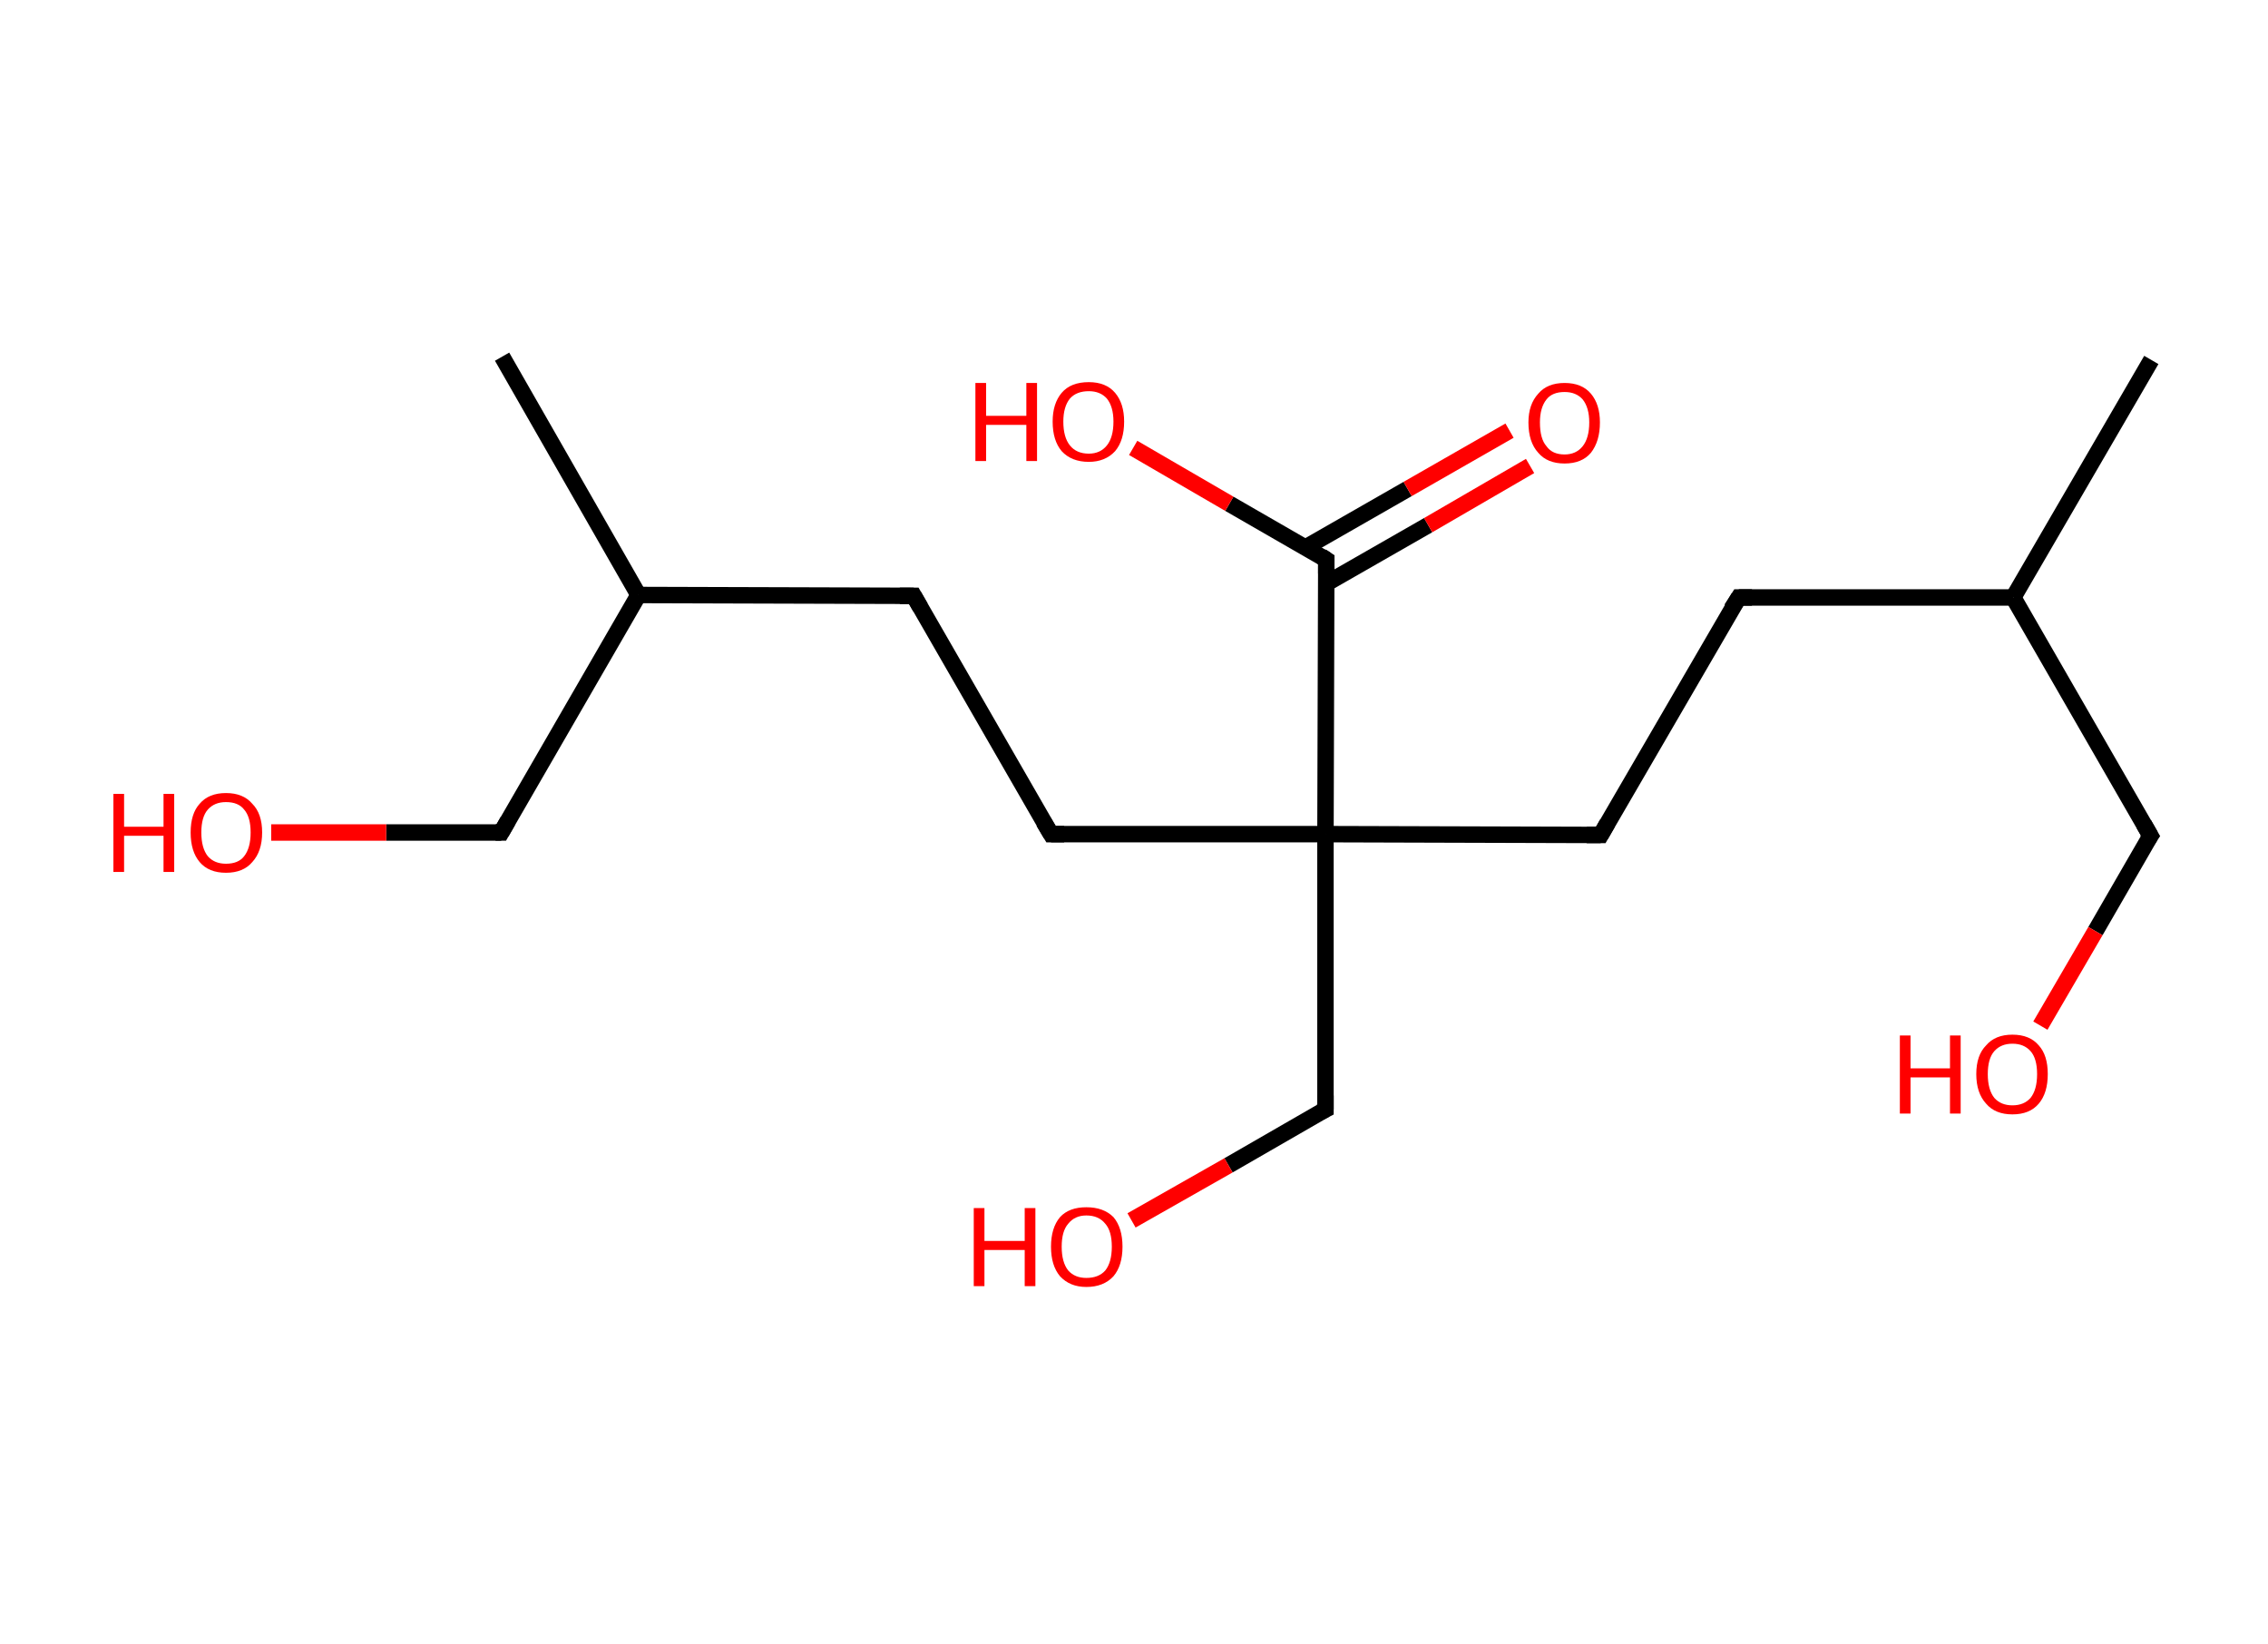 <?xml version='1.0' encoding='ASCII' standalone='yes'?>
<svg xmlns="http://www.w3.org/2000/svg" xmlns:rdkit="http://www.rdkit.org/xml" xmlns:xlink="http://www.w3.org/1999/xlink" version="1.1" baseProfile="full" xml:space="preserve" width="276px" height="200px" viewBox="0 0 276 200">
<!-- END OF HEADER -->
<rect style="opacity:1.0;fill:#FFFFFF;stroke:none" width="276.0" height="200.0" x="0.0" y="0.0"> </rect>
<path class="bond-0 atom-0 atom-1" d="M 261.8,43.8 L 245.0,72.7" style="fill:none;fill-rule:evenodd;stroke:#000000;stroke-width:2.0px;stroke-linecap:butt;stroke-linejoin:miter;stroke-opacity:1"/>
<path class="bond-1 atom-1 atom-2" d="M 245.0,72.7 L 261.7,101.7" style="fill:none;fill-rule:evenodd;stroke:#000000;stroke-width:2.0px;stroke-linecap:butt;stroke-linejoin:miter;stroke-opacity:1"/>
<path class="bond-2 atom-2 atom-3" d="M 261.7,101.7 L 255.0,113.3" style="fill:none;fill-rule:evenodd;stroke:#000000;stroke-width:2.0px;stroke-linecap:butt;stroke-linejoin:miter;stroke-opacity:1"/>
<path class="bond-2 atom-2 atom-3" d="M 255.0,113.3 L 248.3,124.8" style="fill:none;fill-rule:evenodd;stroke:#FF0000;stroke-width:2.0px;stroke-linecap:butt;stroke-linejoin:miter;stroke-opacity:1"/>
<path class="bond-3 atom-1 atom-4" d="M 245.0,72.7 L 211.6,72.7" style="fill:none;fill-rule:evenodd;stroke:#000000;stroke-width:2.0px;stroke-linecap:butt;stroke-linejoin:miter;stroke-opacity:1"/>
<path class="bond-4 atom-4 atom-5" d="M 211.6,72.7 L 194.8,101.6" style="fill:none;fill-rule:evenodd;stroke:#000000;stroke-width:2.0px;stroke-linecap:butt;stroke-linejoin:miter;stroke-opacity:1"/>
<path class="bond-5 atom-5 atom-6" d="M 194.8,101.6 L 161.3,101.5" style="fill:none;fill-rule:evenodd;stroke:#000000;stroke-width:2.0px;stroke-linecap:butt;stroke-linejoin:miter;stroke-opacity:1"/>
<path class="bond-6 atom-6 atom-7" d="M 161.3,101.5 L 161.3,135.0" style="fill:none;fill-rule:evenodd;stroke:#000000;stroke-width:2.0px;stroke-linecap:butt;stroke-linejoin:miter;stroke-opacity:1"/>
<path class="bond-7 atom-7 atom-8" d="M 161.3,135.0 L 149.5,141.8" style="fill:none;fill-rule:evenodd;stroke:#000000;stroke-width:2.0px;stroke-linecap:butt;stroke-linejoin:miter;stroke-opacity:1"/>
<path class="bond-7 atom-7 atom-8" d="M 149.5,141.8 L 137.7,148.5" style="fill:none;fill-rule:evenodd;stroke:#FF0000;stroke-width:2.0px;stroke-linecap:butt;stroke-linejoin:miter;stroke-opacity:1"/>
<path class="bond-8 atom-6 atom-9" d="M 161.3,101.5 L 127.9,101.5" style="fill:none;fill-rule:evenodd;stroke:#000000;stroke-width:2.0px;stroke-linecap:butt;stroke-linejoin:miter;stroke-opacity:1"/>
<path class="bond-9 atom-9 atom-10" d="M 127.9,101.5 L 111.2,72.5" style="fill:none;fill-rule:evenodd;stroke:#000000;stroke-width:2.0px;stroke-linecap:butt;stroke-linejoin:miter;stroke-opacity:1"/>
<path class="bond-10 atom-10 atom-11" d="M 111.2,72.5 L 77.7,72.4" style="fill:none;fill-rule:evenodd;stroke:#000000;stroke-width:2.0px;stroke-linecap:butt;stroke-linejoin:miter;stroke-opacity:1"/>
<path class="bond-11 atom-11 atom-12" d="M 77.7,72.4 L 61.1,43.4" style="fill:none;fill-rule:evenodd;stroke:#000000;stroke-width:2.0px;stroke-linecap:butt;stroke-linejoin:miter;stroke-opacity:1"/>
<path class="bond-12 atom-11 atom-13" d="M 77.7,72.4 L 61.0,101.3" style="fill:none;fill-rule:evenodd;stroke:#000000;stroke-width:2.0px;stroke-linecap:butt;stroke-linejoin:miter;stroke-opacity:1"/>
<path class="bond-13 atom-13 atom-14" d="M 61.0,101.3 L 47.0,101.3" style="fill:none;fill-rule:evenodd;stroke:#000000;stroke-width:2.0px;stroke-linecap:butt;stroke-linejoin:miter;stroke-opacity:1"/>
<path class="bond-13 atom-13 atom-14" d="M 47.0,101.3 L 33.0,101.3" style="fill:none;fill-rule:evenodd;stroke:#FF0000;stroke-width:2.0px;stroke-linecap:butt;stroke-linejoin:miter;stroke-opacity:1"/>
<path class="bond-14 atom-6 atom-15" d="M 161.3,101.5 L 161.4,68.1" style="fill:none;fill-rule:evenodd;stroke:#000000;stroke-width:2.0px;stroke-linecap:butt;stroke-linejoin:miter;stroke-opacity:1"/>
<path class="bond-15 atom-15 atom-16" d="M 161.4,71.0 L 173.8,63.9" style="fill:none;fill-rule:evenodd;stroke:#000000;stroke-width:2.0px;stroke-linecap:butt;stroke-linejoin:miter;stroke-opacity:1"/>
<path class="bond-15 atom-15 atom-16" d="M 173.8,63.9 L 186.2,56.7" style="fill:none;fill-rule:evenodd;stroke:#FF0000;stroke-width:2.0px;stroke-linecap:butt;stroke-linejoin:miter;stroke-opacity:1"/>
<path class="bond-15 atom-15 atom-16" d="M 158.9,66.6 L 171.3,59.5" style="fill:none;fill-rule:evenodd;stroke:#000000;stroke-width:2.0px;stroke-linecap:butt;stroke-linejoin:miter;stroke-opacity:1"/>
<path class="bond-15 atom-15 atom-16" d="M 171.3,59.5 L 183.7,52.4" style="fill:none;fill-rule:evenodd;stroke:#FF0000;stroke-width:2.0px;stroke-linecap:butt;stroke-linejoin:miter;stroke-opacity:1"/>
<path class="bond-16 atom-15 atom-17" d="M 161.4,68.1 L 149.6,61.3" style="fill:none;fill-rule:evenodd;stroke:#000000;stroke-width:2.0px;stroke-linecap:butt;stroke-linejoin:miter;stroke-opacity:1"/>
<path class="bond-16 atom-15 atom-17" d="M 149.6,61.3 L 137.9,54.5" style="fill:none;fill-rule:evenodd;stroke:#FF0000;stroke-width:2.0px;stroke-linecap:butt;stroke-linejoin:miter;stroke-opacity:1"/>
<path d="M 260.9,100.3 L 261.7,101.7 L 261.3,102.3" style="fill:none;stroke:#000000;stroke-width:2.0px;stroke-linecap:butt;stroke-linejoin:miter;stroke-opacity:1;"/>
<path d="M 213.2,72.7 L 211.6,72.7 L 210.7,74.1" style="fill:none;stroke:#000000;stroke-width:2.0px;stroke-linecap:butt;stroke-linejoin:miter;stroke-opacity:1;"/>
<path d="M 195.6,100.2 L 194.8,101.6 L 193.1,101.6" style="fill:none;stroke:#000000;stroke-width:2.0px;stroke-linecap:butt;stroke-linejoin:miter;stroke-opacity:1;"/>
<path d="M 161.3,133.3 L 161.3,135.0 L 160.7,135.3" style="fill:none;stroke:#000000;stroke-width:2.0px;stroke-linecap:butt;stroke-linejoin:miter;stroke-opacity:1;"/>
<path d="M 129.5,101.5 L 127.9,101.5 L 127.0,100.0" style="fill:none;stroke:#000000;stroke-width:2.0px;stroke-linecap:butt;stroke-linejoin:miter;stroke-opacity:1;"/>
<path d="M 112.0,73.9 L 111.2,72.5 L 109.5,72.5" style="fill:none;stroke:#000000;stroke-width:2.0px;stroke-linecap:butt;stroke-linejoin:miter;stroke-opacity:1;"/>
<path d="M 61.8,99.9 L 61.0,101.3 L 60.3,101.3" style="fill:none;stroke:#000000;stroke-width:2.0px;stroke-linecap:butt;stroke-linejoin:miter;stroke-opacity:1;"/>
<path d="M 161.4,69.8 L 161.4,68.1 L 160.8,67.7" style="fill:none;stroke:#000000;stroke-width:2.0px;stroke-linecap:butt;stroke-linejoin:miter;stroke-opacity:1;"/>
<path class="atom-3" d="M 231.2 126.0 L 232.5 126.0 L 232.5 130.0 L 237.3 130.0 L 237.3 126.0 L 238.6 126.0 L 238.6 135.5 L 237.3 135.5 L 237.3 131.1 L 232.5 131.1 L 232.5 135.5 L 231.2 135.5 L 231.2 126.0 " fill="#FF0000"/>
<path class="atom-3" d="M 240.5 130.7 Q 240.5 128.4, 241.7 127.2 Q 242.8 125.9, 244.9 125.9 Q 247.0 125.9, 248.1 127.2 Q 249.2 128.4, 249.2 130.7 Q 249.2 133.0, 248.1 134.3 Q 247.0 135.6, 244.9 135.6 Q 242.8 135.6, 241.7 134.3 Q 240.5 133.0, 240.5 130.7 M 244.9 134.5 Q 246.3 134.5, 247.1 133.6 Q 247.9 132.6, 247.9 130.7 Q 247.9 128.8, 247.1 127.9 Q 246.3 127.0, 244.9 127.0 Q 243.5 127.0, 242.7 127.9 Q 241.9 128.8, 241.9 130.7 Q 241.9 132.6, 242.7 133.6 Q 243.5 134.5, 244.9 134.5 " fill="#FF0000"/>
<path class="atom-8" d="M 118.5 147.0 L 119.8 147.0 L 119.8 151.0 L 124.7 151.0 L 124.7 147.0 L 126.0 147.0 L 126.0 156.5 L 124.7 156.5 L 124.7 152.1 L 119.8 152.1 L 119.8 156.5 L 118.5 156.5 L 118.5 147.0 " fill="#FF0000"/>
<path class="atom-8" d="M 127.9 151.7 Q 127.9 149.4, 129.0 148.1 Q 130.1 146.9, 132.2 146.9 Q 134.3 146.9, 135.5 148.1 Q 136.6 149.4, 136.6 151.7 Q 136.6 154.0, 135.5 155.3 Q 134.3 156.6, 132.2 156.6 Q 130.2 156.6, 129.0 155.3 Q 127.9 154.0, 127.9 151.7 M 132.2 155.5 Q 133.7 155.5, 134.5 154.6 Q 135.3 153.6, 135.3 151.7 Q 135.3 149.8, 134.5 148.9 Q 133.7 147.9, 132.2 147.9 Q 130.8 147.9, 130.0 148.9 Q 129.2 149.8, 129.2 151.7 Q 129.2 153.6, 130.0 154.6 Q 130.8 155.5, 132.2 155.5 " fill="#FF0000"/>
<path class="atom-14" d="M 13.8 96.6 L 15.1 96.6 L 15.1 100.6 L 19.9 100.6 L 19.9 96.6 L 21.2 96.6 L 21.2 106.1 L 19.9 106.1 L 19.9 101.7 L 15.1 101.7 L 15.1 106.1 L 13.8 106.1 L 13.8 96.6 " fill="#FF0000"/>
<path class="atom-14" d="M 23.2 101.3 Q 23.2 99.0, 24.3 97.8 Q 25.4 96.5, 27.5 96.5 Q 29.6 96.5, 30.7 97.8 Q 31.9 99.0, 31.9 101.3 Q 31.9 103.6, 30.7 104.9 Q 29.6 106.2, 27.5 106.2 Q 25.4 106.2, 24.3 104.9 Q 23.2 103.6, 23.2 101.3 M 27.5 105.1 Q 29.0 105.1, 29.7 104.2 Q 30.5 103.2, 30.5 101.3 Q 30.5 99.4, 29.7 98.5 Q 29.0 97.6, 27.5 97.6 Q 26.1 97.6, 25.3 98.5 Q 24.5 99.4, 24.5 101.3 Q 24.5 103.2, 25.3 104.2 Q 26.1 105.1, 27.5 105.1 " fill="#FF0000"/>
<path class="atom-16" d="M 186.0 51.4 Q 186.0 49.2, 187.2 47.9 Q 188.3 46.6, 190.4 46.6 Q 192.5 46.6, 193.6 47.9 Q 194.7 49.2, 194.7 51.4 Q 194.7 53.7, 193.6 55.1 Q 192.5 56.4, 190.4 56.4 Q 188.3 56.4, 187.2 55.1 Q 186.0 53.8, 186.0 51.4 M 190.4 55.3 Q 191.8 55.3, 192.6 54.3 Q 193.4 53.3, 193.4 51.4 Q 193.4 49.6, 192.6 48.6 Q 191.8 47.7, 190.4 47.7 Q 188.9 47.7, 188.2 48.6 Q 187.4 49.6, 187.4 51.4 Q 187.4 53.4, 188.2 54.3 Q 188.9 55.3, 190.4 55.3 " fill="#FF0000"/>
<path class="atom-17" d="M 118.7 46.6 L 120.0 46.6 L 120.0 50.6 L 124.9 50.6 L 124.9 46.6 L 126.2 46.6 L 126.2 56.1 L 124.9 56.1 L 124.9 51.7 L 120.0 51.7 L 120.0 56.1 L 118.7 56.1 L 118.7 46.6 " fill="#FF0000"/>
<path class="atom-17" d="M 128.1 51.3 Q 128.1 49.1, 129.2 47.8 Q 130.3 46.5, 132.5 46.5 Q 134.6 46.5, 135.7 47.8 Q 136.8 49.1, 136.8 51.3 Q 136.8 53.6, 135.7 54.9 Q 134.5 56.2, 132.5 56.2 Q 130.4 56.2, 129.2 54.9 Q 128.1 53.6, 128.1 51.3 M 132.5 55.2 Q 133.9 55.2, 134.7 54.2 Q 135.5 53.2, 135.5 51.3 Q 135.5 49.5, 134.7 48.5 Q 133.9 47.6, 132.5 47.6 Q 131.0 47.6, 130.2 48.5 Q 129.4 49.5, 129.4 51.3 Q 129.4 53.2, 130.2 54.2 Q 131.0 55.2, 132.5 55.2 " fill="#FF0000"/>
</svg>
